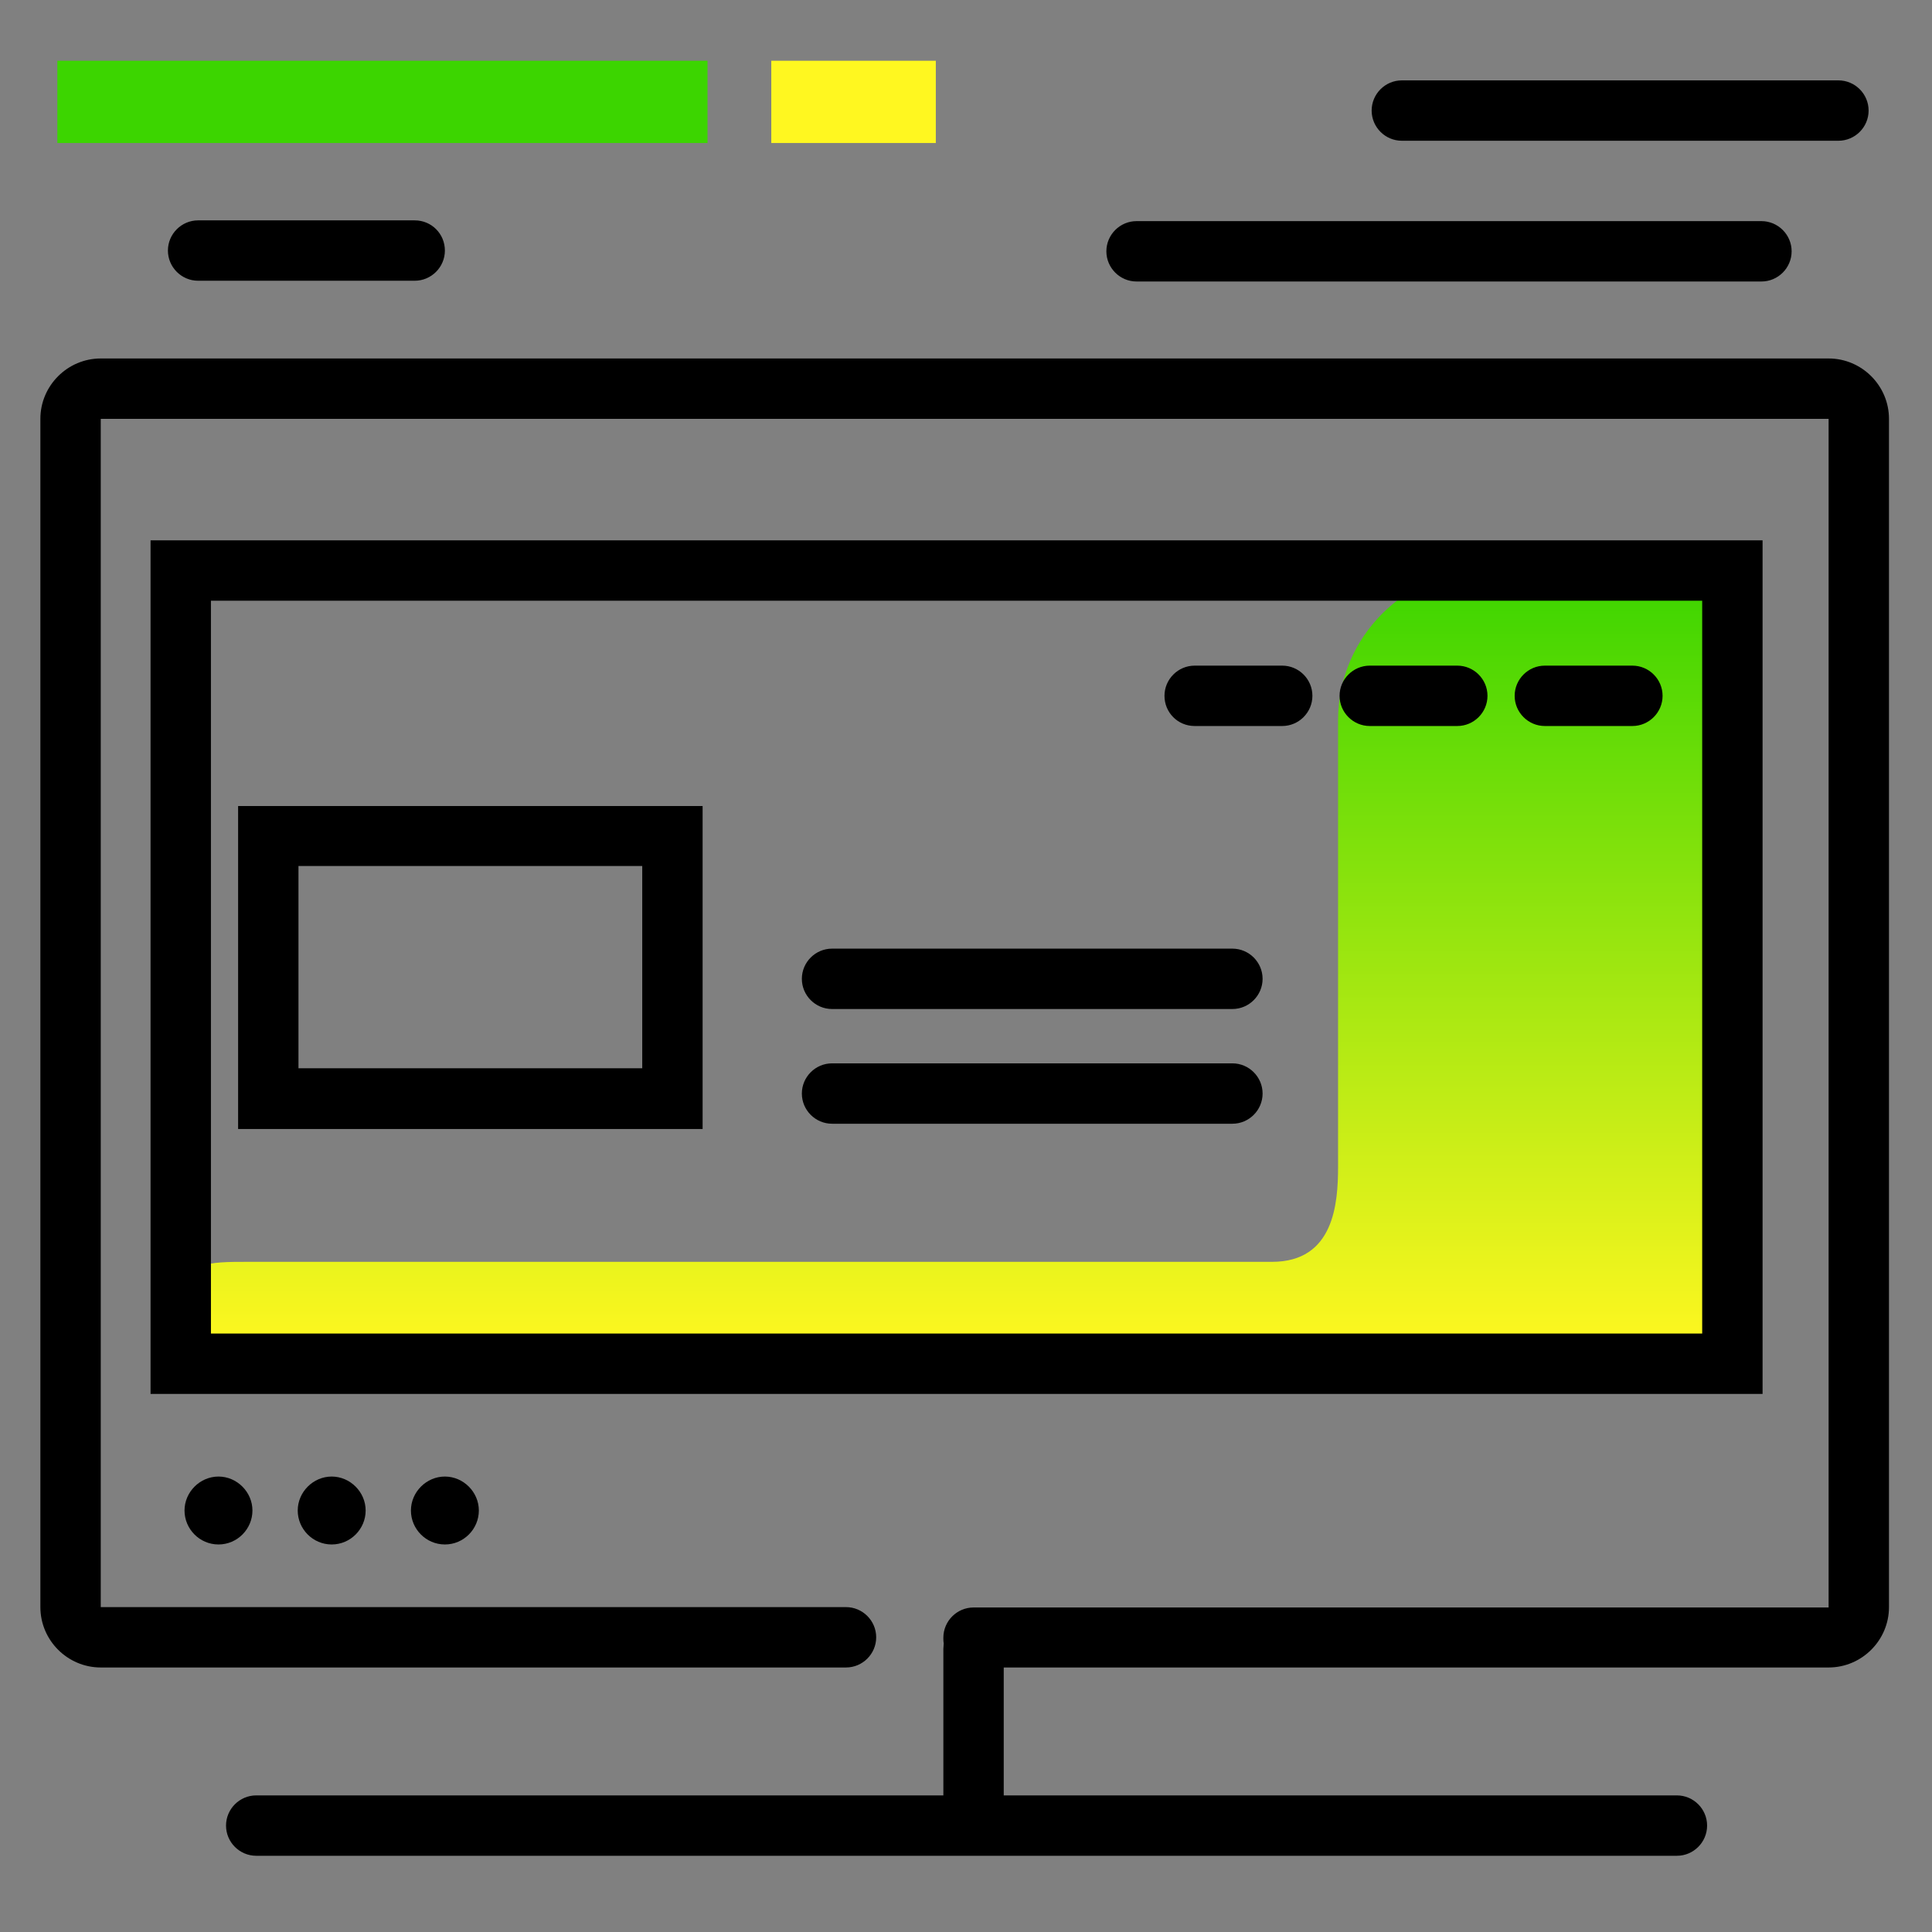 <svg version="1.1" xmlns="http://www.w3.org/2000/svg" xmlns:xlink="http://www.w3.org/1999/xlink" x="0px" y="0px" viewBox="0 0 512 512"><rect x="0" y="0" width="512" height="512" fill="#808080" stroke="none"/><linearGradient id="SVGID_1_" gradientUnits="userSpaceOnUse" x1="253.505" y1="357.265" x2="253.505" y2="152.942"><stop offset="0" style="stop-color: #fff720"></stop><stop offset="1" style="stop-color: #3cd500"></stop></linearGradient><path fill="url(#SVGID_1_)" d="M459.1,168.3V344c0,9.6-7.8,17.5-17.5,17.5h-376c-9.6,0-17.7-7.7-17.7-17.3 c-0.1-9.8,7.8-9.8,17.5-9.8h271.7c16.5,0,17.5-15.6,17.5-25.2V190.9c0-22.1,17.9-40,40-40h47.1C451.3,150.9,459.1,158.7,459.1,168.3 z"></path><path fill="currentColor" d="M57.9,409.3c-5,0-9-4.1-9-9s4.1-9,9-9s9,4.1,9,9S62.9,409.3,57.9,409.3z M87.9,409.3c-5,0-9-4.1-9-9s4.1-9,9-9s9,4.1,9,9 S92.9,409.3,87.9,409.3z M117.9,409.3c-5,0-9-4.1-9-9s4.1-9,9-9s9,4.1,9,9S122.9,409.3,117.9,409.3z M500.6,111v314.9 c0,8.8-7.2,16-16,16H266v33.9h178.4c4.4,0,8,3.6,8,8s-3.6,8-8,8H67.9c-4.4,0-8-3.6-8-8s3.6-8,8-8H250V437c0-0.5,0.1-1,0.1-1.5 c-0.1-0.5-0.1-1-0.1-1.5c0-4.4,3.6-8,8-8h226.6V111H238.3H26.7v314.9h197.5c4.4,0,8,3.6,8,8s-3.6,8-8,8H26.7c-8.8,0-16-7.2-16-16 V111c0-8.8,7.2-16,16-16h211.6h246.3C493.4,95,500.6,102.2,500.6,111z M467.1,369.4H39.9V143.2h427.2V369.4z M451.1,159.2H55.9 v194.2h395.2V159.2z M409.4,192.4h23.2c4.4,0,8-3.6,8-8s-3.6-8-8-8h-23.2c-4.4,0-8,3.6-8,8S405,192.4,409.4,192.4z M363,192.4h23.2 c4.4,0,8-3.6,8-8s-3.6-8-8-8H363c-4.4,0-8,3.6-8,8S358.6,192.4,363,192.4z M316.6,192.4h23.2c4.4,0,8-3.6,8-8s-3.6-8-8-8h-23.2 c-4.4,0-8,3.6-8,8S312.1,192.4,316.6,192.4z M186.2,299.2H63.1v-85.6h123.1V299.2z M170.2,229.5H79.1v53.6h91.1V229.5z M220.5,267.4 h106.1c4.4,0,8-3.6,8-8s-3.6-8-8-8H220.5c-4.4,0-8,3.6-8,8S216.1,267.4,220.5,267.4z M220.5,297.8h106.1c4.4,0,8-3.6,8-8s-3.6-8-8-8 H220.5c-4.4,0-8,3.6-8,8S216.1,297.8,220.5,297.8z"></path><path fill="currentColor" d="M474.8,66.6c0,4.4-3.6,8-8,8H301.2c-4.4,0-8-3.6-8-8s3.6-8,8-8h165.6C471.2,58.6,474.8,62.2,474.8,66.6z M487.2,21.3H371.5 c-4.4,0-8,3.6-8,8s3.6,8,8,8h115.7c4.4,0,8-3.6,8-8S491.6,21.3,487.2,21.3z M109.9,58.4H52.5c-4.4,0-8,3.6-8,8s3.6,8,8,8h57.4 c4.4,0,8-3.6,8-8S114.4,58.4,109.9,58.4z"></path><g><path fill="#FFF720" d="M204.4,37.9V16.1H248v21.8H204.4z"></path><path fill="#3CD500" d="M15.2,37.9V16.1h172.3v21.8H15.2z"></path></g></svg>

